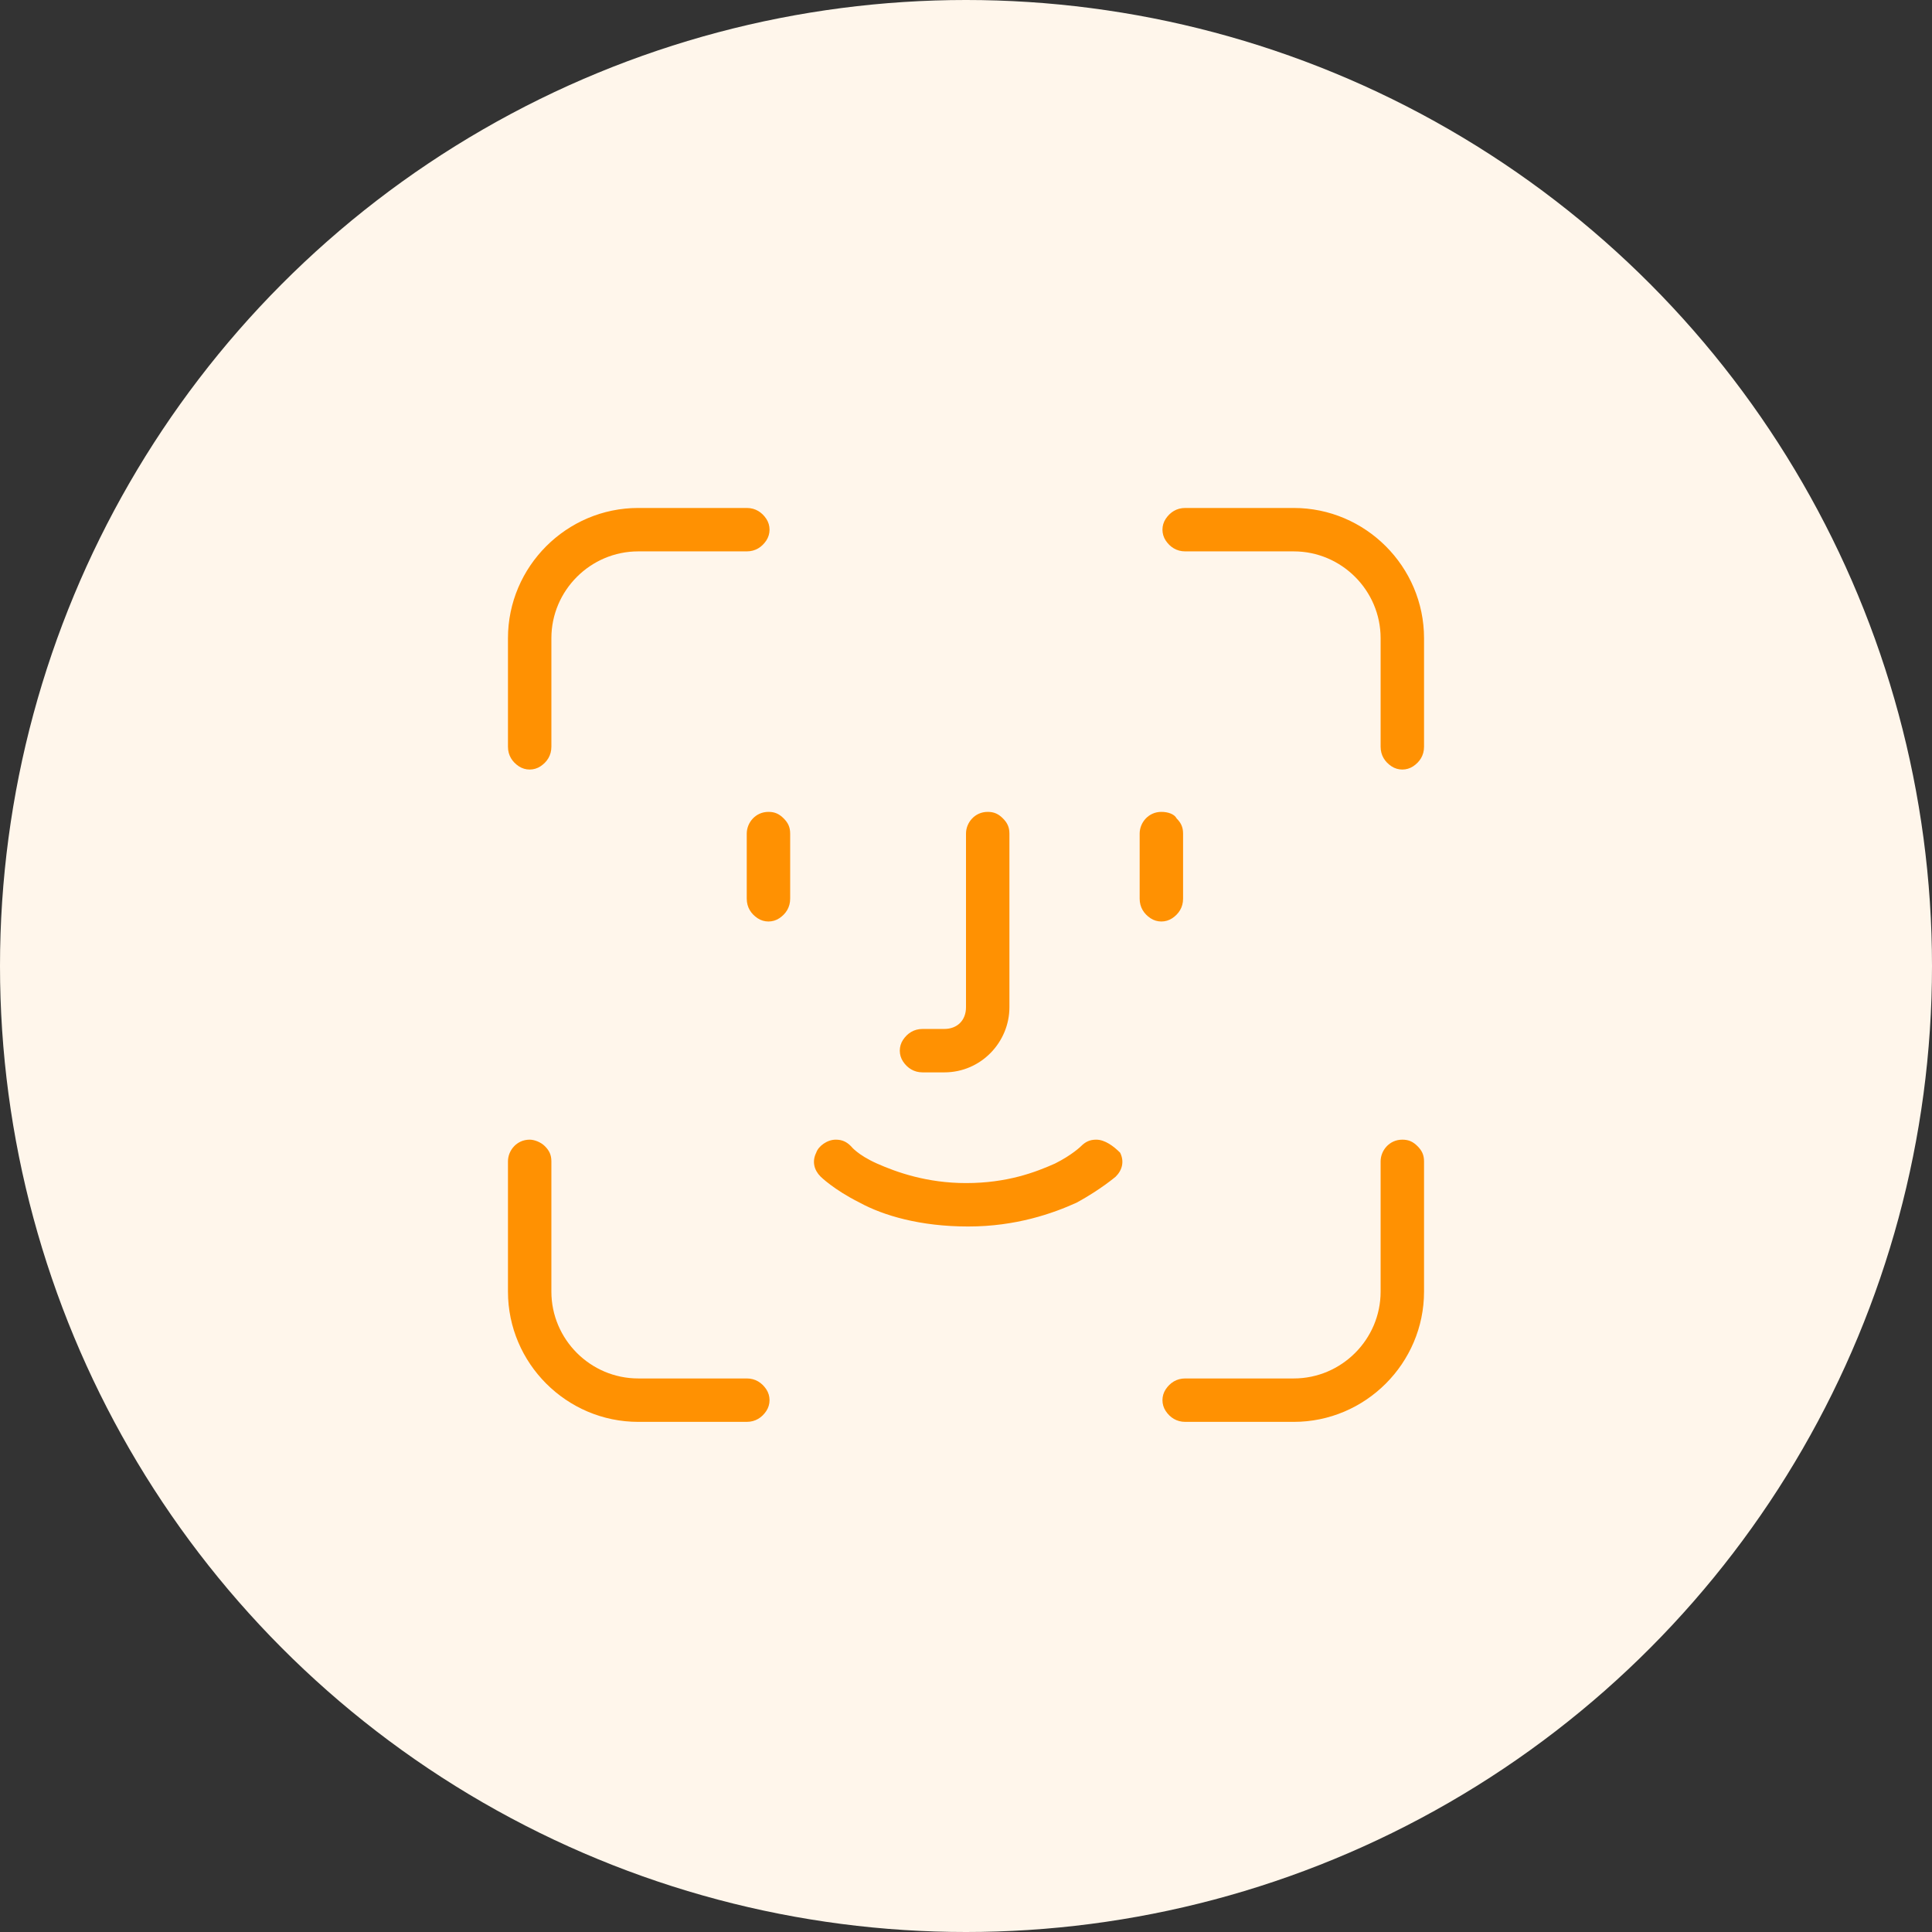 <?xml version="1.0" encoding="utf-8"?>
<!-- Generator: Adobe Illustrator 23.0.3, SVG Export Plug-In . SVG Version: 6.00 Build 0)  -->
<svg version="1.1" id="Layer_1" xmlns="http://www.w3.org/2000/svg" xmlns:xlink="http://www.w3.org/1999/xlink" x="0px" y="0px"
	 viewBox="0 0 89 89" style="enable-background:new 0 0 89 89;" xml:space="preserve">
<rect x="0" y="0" width="89" height="89" fill="#333333" stroke="none"/>
<style type="text/css">
	.st0{fill:#FFF6EB;}
	.st1{fill:#FF9102;}
</style>
<title>5</title>
<circle class="st0" cx="44.5" cy="44.5" r="44.5"/>
<g id="surface1">
	<path class="st1" d="M29.4,23.4c-3.3,0-6,2.7-6,6v5c0,0.4,0.2,0.7,0.5,0.9c0.3,0.2,0.7,0.2,1,0c0.3-0.2,0.5-0.5,0.5-0.9v-5
		c0-2.2,1.8-4,4-4h5c0.4,0,0.7-0.2,0.9-0.5c0.2-0.3,0.2-0.7,0-1c-0.2-0.3-0.5-0.5-0.9-0.5H29.4z M54.6,23.4c-0.4,0-0.7,0.2-0.9,0.5
		c-0.2,0.3-0.2,0.7,0,1c0.2,0.3,0.5,0.5,0.9,0.5h5c2.2,0,4,1.8,4,4v5c0,0.4,0.2,0.7,0.5,0.9c0.3,0.2,0.7,0.2,1,0
		c0.3-0.2,0.5-0.5,0.5-0.9v-5c0-3.3-2.7-6-6-6H54.6z M35.4,37.4c-0.6,0-1,0.5-1,1v3c0,0.4,0.2,0.7,0.5,0.9c0.3,0.2,0.7,0.2,1,0
		c0.3-0.2,0.5-0.5,0.5-0.9v-3c0-0.3-0.1-0.5-0.3-0.7S35.7,37.4,35.4,37.4z M45.5,37.4c-0.6,0-1,0.5-1,1v8c0,0.6-0.4,1-1,1h-1
		c-0.4,0-0.7,0.2-0.9,0.5c-0.2,0.3-0.2,0.7,0,1c0.2,0.3,0.5,0.5,0.9,0.5h1c1.7,0,3-1.4,3-3v-8c0-0.3-0.1-0.5-0.3-0.7
		C46,37.5,45.8,37.4,45.5,37.4z M53.5,37.4c-0.6,0-1,0.5-1,1v3c0,0.4,0.2,0.7,0.5,0.9c0.3,0.2,0.7,0.2,1,0c0.3-0.2,0.5-0.5,0.5-0.9
		v-3c0-0.3-0.1-0.5-0.3-0.7C54.1,37.5,53.8,37.4,53.5,37.4z M24.4,52.5c-0.6,0-1,0.5-1,1v6c0,3.3,2.7,6,6,6h5c0.4,0,0.7-0.2,0.9-0.5
		c0.2-0.3,0.2-0.7,0-1c-0.2-0.3-0.5-0.5-0.9-0.5h-5c-2.2,0-4-1.8-4-4v-6c0-0.3-0.1-0.5-0.3-0.7S24.6,52.5,24.4,52.5z M50.5,52.5
		c-0.3,0-0.5,0.1-0.7,0.3c0,0-0.4,0.4-1.2,0.8c-0.9,0.4-2.2,0.9-4.1,0.9c-1.8,0-3.2-0.5-4.1-0.9c-0.9-0.4-1.2-0.8-1.2-0.8
		c-0.2-0.2-0.4-0.3-0.7-0.3c-0.4,0-0.8,0.3-0.9,0.6c-0.2,0.4-0.1,0.8,0.2,1.1c0,0,0.6,0.6,1.8,1.2c1.1,0.6,2.8,1.1,5,1.1
		c2.2,0,3.9-0.6,5-1.1c1.1-0.6,1.8-1.2,1.8-1.2c0.3-0.3,0.4-0.7,0.2-1.1C51.3,52.8,50.9,52.5,50.5,52.5z M64.6,52.5
		c-0.6,0-1,0.5-1,1v6c0,2.2-1.8,4-4,4h-5c-0.4,0-0.7,0.2-0.9,0.5c-0.2,0.3-0.2,0.7,0,1c0.2,0.3,0.5,0.5,0.9,0.5h5c3.3,0,6-2.7,6-6
		v-6c0-0.3-0.1-0.5-0.3-0.7S64.9,52.5,64.6,52.5z"/>
</g>
</svg>
